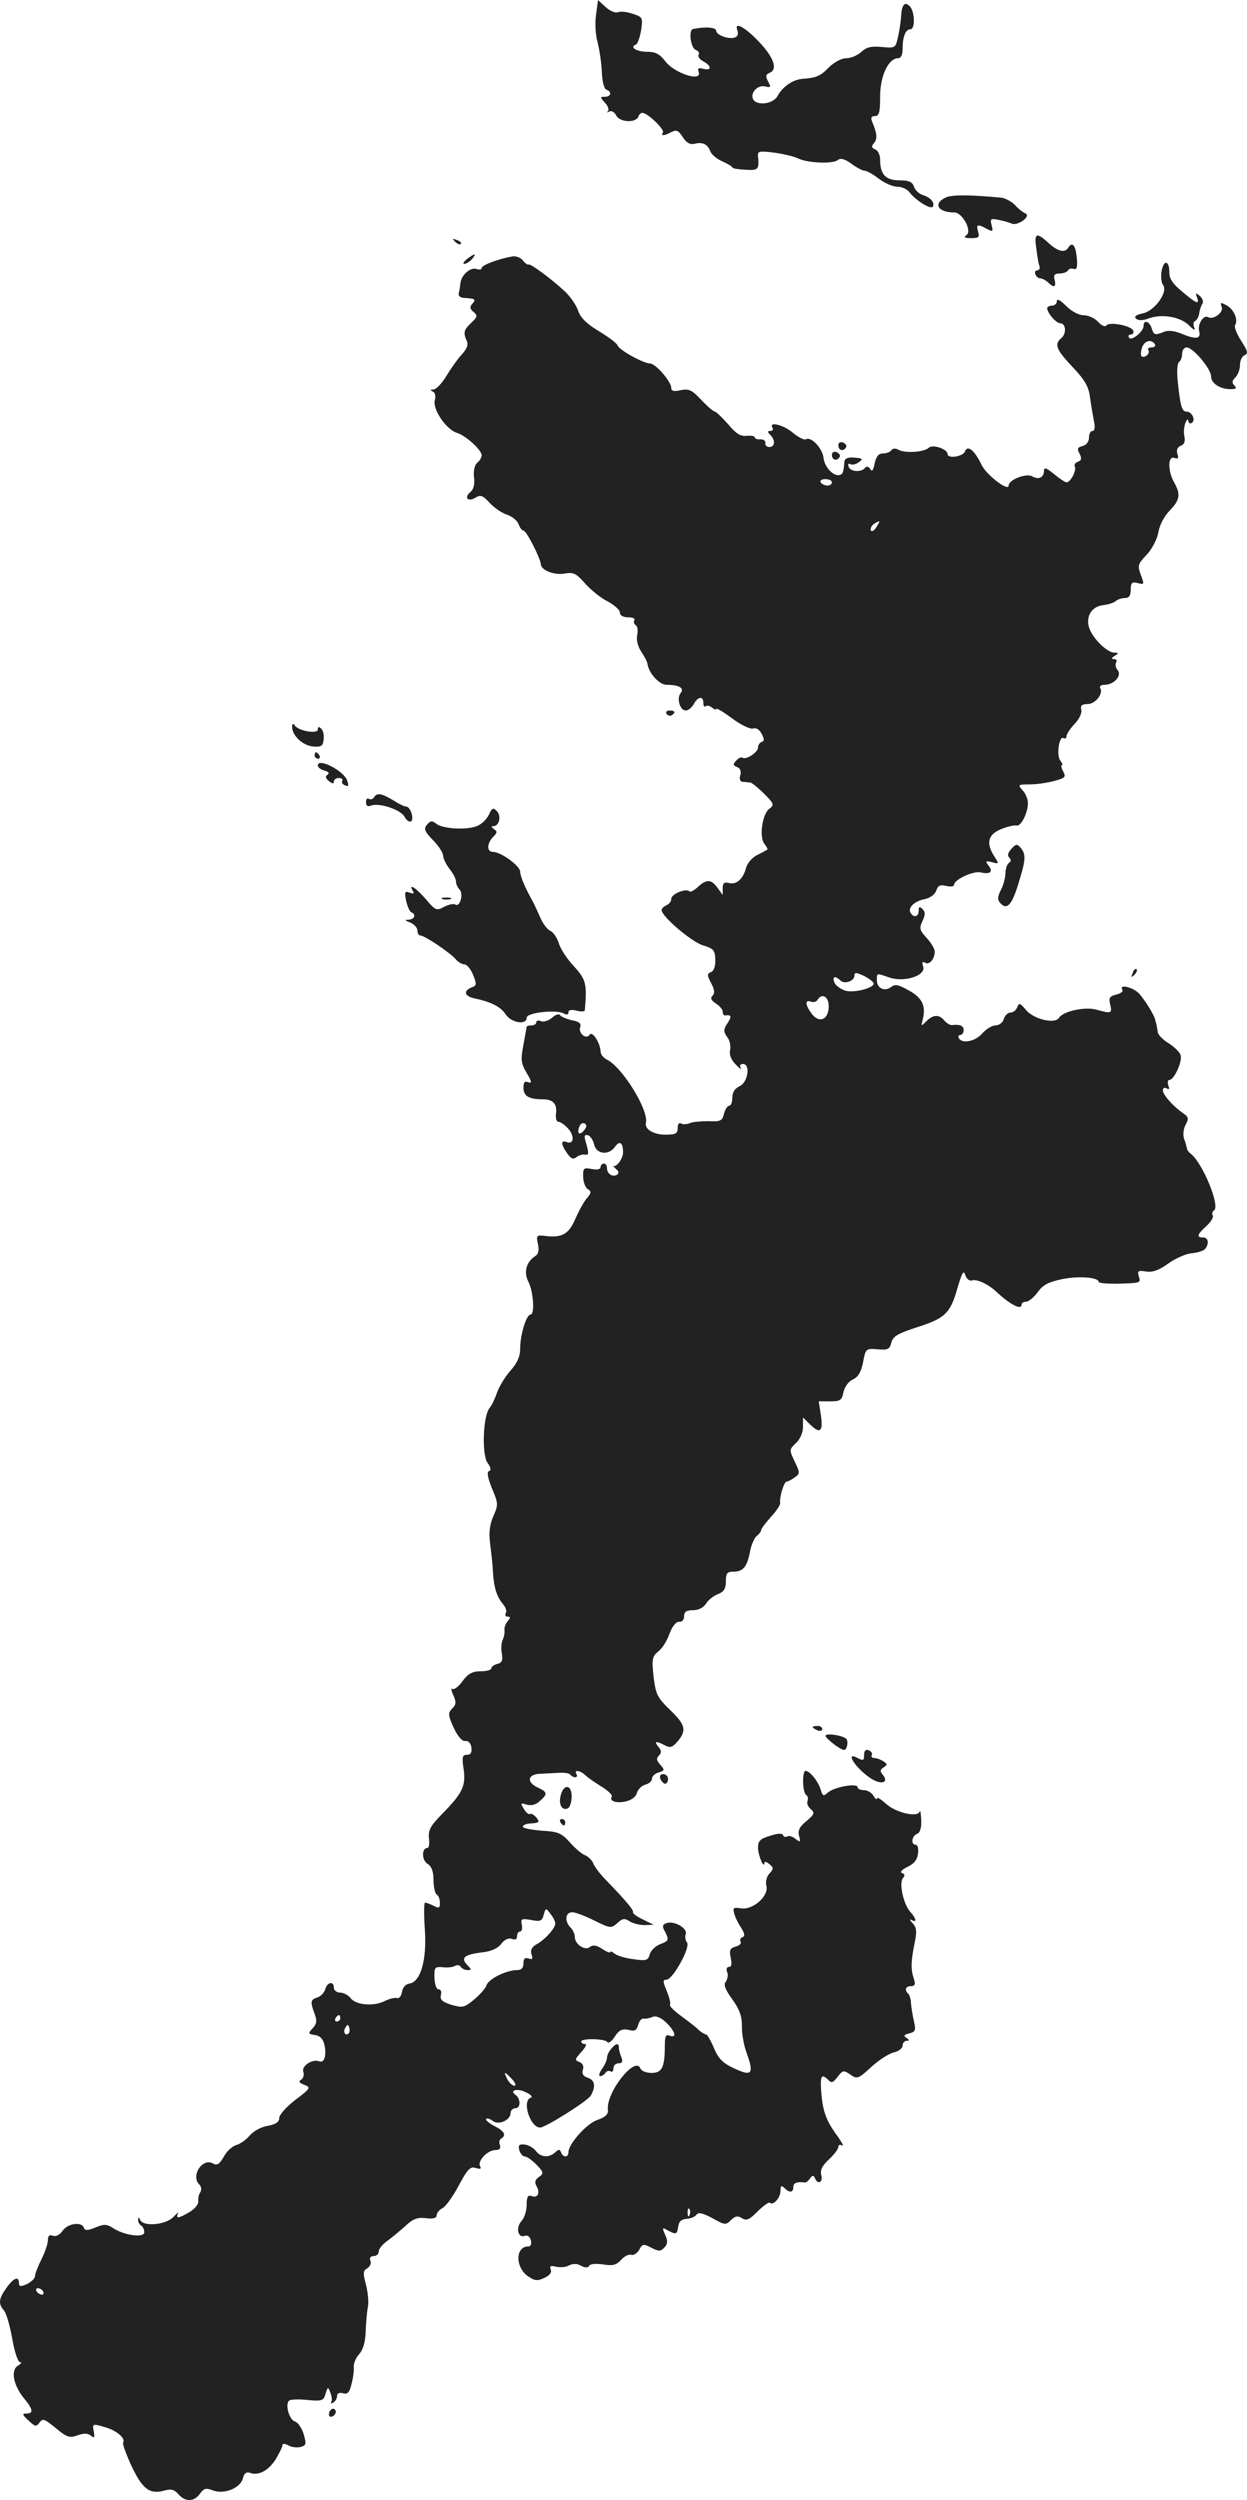 <?xml version="1.0" standalone="no"?>
<!DOCTYPE svg PUBLIC "-//W3C//DTD SVG 20010904//EN"
 "http://www.w3.org/TR/2001/REC-SVG-20010904/DTD/svg10.dtd">
<svg version="1.0" xmlns="http://www.w3.org/2000/svg"
 width="388.083pt" height="778.034pt" viewBox="0 0 388.083 778.034"
 preserveAspectRatio="xMidYMid meet">
<g transform="translate(-746.092,1385.119) scale(0.1,-0.1)"
fill="#222222" stroke="none">
<path d="M9316 13806 c-4 -26 -2 -63 5 -88 6 -24 12 -65 13 -92 1 -29 7 -51
14 -54 18 -6 15 -22 -5 -22 -15 0 -15 -1 0 -18 10 -10 14 -22 10 -27 -5 -4 -3
-5 4 -1 7 4 17 -2 22 -13 12 -21 62 -23 69 -2 2 6 7 11 12 11 16 0 70 -52 64
-61 -7 -12 3 -11 26 1 16 8 22 6 36 -16 12 -18 23 -24 38 -20 24 6 40 -2 48
-25 4 -9 20 -23 37 -30 17 -8 31 -16 31 -19 0 -3 18 -6 40 -7 41 -3 44 1 40
41 -2 17 3 18 51 12 29 -4 61 -12 72 -17 27 -15 110 -19 125 -6 9 7 21 4 42
-11 16 -12 35 -22 41 -22 7 0 27 -11 45 -25 18 -14 44 -25 58 -25 14 0 31 -8
38 -18 18 -24 66 -54 72 -44 7 12 -7 29 -31 36 -12 4 -25 16 -28 27 -5 14 -15
19 -45 19 -43 0 -60 18 -60 65 0 14 -7 28 -15 31 -12 5 -13 10 -4 20 11 13 10
29 -6 67 -5 12 -2 17 9 17 13 0 16 12 16 61 0 64 26 119 56 119 9 0 14 11 14
29 0 38 9 61 24 61 16 0 14 56 -2 72 -16 16 -25 4 -27 -34 -1 -18 -6 -47 -10
-65 -7 -31 -9 -32 -50 -28 -32 3 -47 0 -63 -15 -12 -11 -33 -20 -47 -20 -15 0
-37 -12 -53 -27 -28 -29 -40 -34 -82 -37 -31 -2 -63 -24 -79 -53 -14 -27 -68
-32 -77 -9 -8 21 17 44 39 38 17 -4 18 -2 8 16 -8 16 -7 21 4 26 27 10 16 46
-31 96 -45 48 -80 66 -68 36 3 -8 1 -17 -5 -20 -16 -10 -61 5 -61 19 0 11 -32
14 -72 6 -15 -2 -8 -59 8 -65 8 -3 13 -10 9 -15 -3 -6 4 -15 15 -21 26 -14 26
-30 0 -23 -15 4 -19 2 -15 -9 13 -34 -76 -5 -104 33 -17 22 -30 29 -56 29 -32
0 -56 14 -36 22 6 1 13 22 17 44 6 40 5 42 -25 52 -17 6 -38 9 -47 5 -8 -3
-25 4 -38 16 l-24 22 -6 -45z"/>
<path d="M10403 13236 c-39 -19 -23 -46 28 -46 25 0 57 -59 37 -71 -9 -6 -4
-9 15 -9 24 0 27 3 22 20 -7 23 -2 25 27 9 19 -10 20 -9 15 11 -5 20 -3 22 21
17 15 -3 34 -8 42 -12 20 -7 61 24 42 32 -7 3 -22 14 -32 26 -11 11 -30 21
-42 23 -97 9 -156 10 -175 0z"/>
<path d="M10686 13078 c3 -24 7 -49 10 -55 2 -7 -1 -13 -7 -13 -6 0 -9 -6 -6
-12 2 -7 9 -13 15 -13 6 0 17 -6 24 -12 18 -19 27 -16 21 7 -4 15 0 20 15 20
12 0 23 4 27 10 3 5 11 7 18 4 9 -3 12 7 9 36 -4 39 -14 50 -27 30 -10 -17
-33 -11 -61 15 -38 35 -45 31 -38 -17z"/>
<path d="M8877 13099 c7 -7 15 -10 18 -7 3 3 -2 9 -12 12 -14 6 -15 5 -6 -5z"/>
<path d="M8914 13045 c-10 -8 -14 -15 -8 -15 6 0 17 7 24 15 16 19 9 19 -16 0z"/>
<path d="M9055 13053 c-45 -8 -95 -27 -95 -36 0 -5 -7 -6 -16 -3 -18 7 -47
-18 -50 -43 -1 -9 -3 -23 -5 -31 -3 -9 3 -15 16 -16 35 -2 38 -4 26 -18 -9
-10 -8 -16 4 -26 13 -11 12 -15 -8 -34 -23 -22 -25 -30 -13 -57 5 -11 -1 -25
-16 -41 -13 -14 -34 -44 -48 -67 -13 -22 -31 -41 -40 -42 -10 0 -11 -2 -3 -6
8 -3 11 -14 7 -28 -7 -28 36 -91 69 -101 27 -8 77 -53 77 -70 0 -6 -6 -17 -14
-23 -8 -7 -12 -25 -10 -45 3 -21 -1 -38 -11 -46 -21 -17 -8 -32 15 -18 16 10
23 8 44 -15 15 -16 39 -33 56 -38 16 -6 32 -19 35 -30 4 -10 10 -19 15 -19 9
0 53 -86 54 -105 2 -19 41 -34 73 -29 29 5 37 1 65 -31 18 -20 50 -46 71 -56
20 -11 37 -26 37 -34 0 -9 10 -15 26 -15 14 0 23 -4 19 -9 -3 -5 -1 -12 5 -16
5 -3 7 -17 4 -30 -3 -14 1 -34 12 -51 10 -15 19 -32 20 -39 4 -29 37 -65 59
-65 39 0 57 -10 44 -26 -13 -16 -2 -54 16 -54 8 0 19 9 25 20 13 24 30 26 30
3 0 -9 3 -13 7 -10 3 4 12 2 20 -4 7 -6 13 -8 13 -4 0 4 23 -10 50 -30 28 -21
57 -34 65 -31 9 3 19 -3 26 -16 9 -17 9 -23 0 -26 -6 -2 -11 -10 -11 -17 0
-15 -36 -39 -48 -32 -4 3 -13 -1 -20 -9 -11 -12 -10 -15 3 -20 10 -4 13 -13
10 -25 -4 -12 -1 -20 7 -21 7 0 18 -2 24 -2 5 -1 25 -17 43 -35 31 -31 32 -35
16 -47 -22 -16 -32 -89 -15 -109 7 -9 11 -17 9 -18 -2 -1 -16 -9 -32 -17 -15
-7 -30 -25 -34 -39 -9 -35 -30 -54 -53 -48 -15 4 -20 0 -20 -16 l0 -21 -16 22
c-19 27 -34 28 -61 3 -12 -11 -23 -17 -26 -14 -11 11 -57 -8 -57 -23 0 -8 -7
-17 -15 -20 -8 -4 -15 -10 -15 -15 0 -20 93 -99 129 -110 33 -10 37 -15 38
-44 1 -21 -5 -36 -13 -39 -13 -5 -13 -10 0 -34 11 -21 12 -32 4 -40 -7 -7 -4
-14 11 -24 11 -7 21 -18 21 -25 0 -7 3 -12 8 -12 19 3 21 -3 7 -24 -13 -20
-13 -26 -1 -43 8 -10 12 -29 9 -41 -3 -14 3 -30 18 -45 12 -13 19 -17 15 -10
-4 7 -1 12 7 12 24 0 16 -57 -10 -69 -15 -7 -23 -19 -23 -36 0 -14 -4 -25 -10
-25 -5 0 -12 -11 -16 -25 -5 -22 -11 -25 -48 -23 -22 0 -49 -2 -58 -6 -9 -4
-22 -5 -28 -1 -6 3 -10 -3 -10 -14 0 -18 -6 -21 -39 -21 -36 0 -64 17 -60 36
10 40 -74 175 -122 198 -10 5 -19 16 -19 25 -1 27 -26 65 -34 52 -11 -17 -37
6 -29 25 3 10 -4 16 -26 20 -17 4 -34 11 -37 16 -3 5 -14 2 -25 -8 -10 -9 -25
-14 -34 -11 -8 4 -15 2 -15 -3 0 -6 -7 -10 -15 -10 -8 0 -15 -2 -15 -4 0 -2
-5 -27 -10 -56 -9 -47 -8 -57 10 -88 16 -27 17 -33 5 -29 -11 5 -15 0 -15 -17
0 -26 17 -36 60 -36 33 0 46 -15 41 -47 -1 -13 2 -23 8 -23 6 0 19 -9 30 -21
21 -23 18 -51 -5 -42 -18 7 -18 -7 2 -35 12 -17 19 -20 29 -12 7 6 19 9 26 8
13 -3 14 2 1 46 -3 13 -1 17 9 14 7 -2 16 -15 19 -29 7 -30 45 -34 64 -8 15
22 26 15 26 -16 0 -20 -21 -48 -31 -42 -2 1 2 -3 9 -10 9 -7 10 -13 3 -18 -14
-8 -31 3 -31 21 0 8 -4 14 -10 14 -5 0 -10 -5 -10 -11 0 -7 -11 -9 -27 -6 -26
5 -28 3 -27 -25 0 -16 7 -34 15 -38 11 -7 10 -12 -3 -27 -9 -10 -25 -39 -36
-64 -21 -49 -42 -61 -95 -54 -26 3 -28 1 -22 -25 4 -18 2 -31 -7 -37 -29 -18
-38 -50 -23 -80 16 -30 21 -103 7 -103 -13 0 -32 -63 -32 -103 0 -26 -8 -46
-30 -71 -17 -19 -35 -49 -42 -68 -6 -18 -16 -40 -23 -48 -21 -25 -25 -145 -7
-171 11 -15 12 -24 5 -26 -8 -3 -4 -21 9 -54 20 -47 20 -51 4 -87 -11 -26 -14
-50 -10 -82 3 -25 8 -65 9 -90 3 -51 12 -78 32 -102 8 -9 12 -22 8 -27 -3 -6
-1 -11 6 -11 9 0 9 -3 0 -14 -7 -8 -11 -20 -10 -28 1 -7 -1 -21 -6 -31 -4 -9
-5 -29 -2 -43 3 -20 0 -28 -14 -31 -11 -3 -19 -9 -19 -14 0 -5 -15 -9 -33 -9
-25 0 -39 -7 -56 -30 -12 -17 -26 -28 -32 -25 -5 4 -4 -5 3 -20 9 -21 9 -29
-4 -41 -13 -14 -13 -20 5 -60 13 -28 27 -43 36 -41 10 1 17 -7 19 -20 2 -16
-2 -23 -14 -23 -14 0 -16 -7 -10 -46 7 -52 -4 -74 -70 -141 -33 -34 -41 -48
-38 -73 2 -16 0 -30 -5 -30 -18 0 -18 -37 0 -49 13 -8 19 -23 19 -50 0 -22 5
-43 10 -46 6 -3 10 -15 10 -26 0 -16 -3 -18 -19 -9 -11 5 -23 10 -27 10 -4 0
-4 -37 -1 -82 7 -96 -13 -165 -48 -170 -12 -2 -21 -12 -23 -26 -2 -13 -9 -21
-15 -19 -7 2 -24 -2 -38 -9 -35 -18 -91 -13 -107 9 -7 9 -22 17 -33 17 -10 0
-19 7 -19 15 0 22 -21 18 -27 -5 -3 -10 -14 -22 -24 -25 -22 -7 -23 -13 -9
-51 8 -21 7 -31 -6 -45 -15 -16 -14 -18 7 -21 15 -2 25 -12 29 -28 8 -34 1
-60 -15 -54 -22 9 -57 -15 -50 -33 3 -9 0 -20 -7 -24 -9 -6 -6 -10 10 -16 21
-8 20 -11 -28 -47 -27 -21 -50 -46 -50 -56 0 -13 -11 -20 -37 -25 -20 -3 -44
-17 -55 -30 -10 -12 -28 -25 -40 -29 -13 -3 -31 -19 -40 -36 -14 -24 -21 -29
-34 -22 -33 19 -70 -38 -43 -65 7 -7 8 -17 3 -25 -5 -7 -7 -20 -6 -28 1 -9
-11 -23 -27 -33 -35 -20 -44 -22 -36 -4 4 6 -2 2 -13 -10 -23 -26 -96 -33
-105 -10 -4 9 -6 9 -6 0 -1 -6 4 -15 9 -18 6 -3 10 -13 10 -21 0 -18 -62 -10
-97 13 -20 13 -28 13 -55 2 -24 -10 -33 -10 -36 -1 -6 20 -50 14 -66 -9 -9
-13 -21 -19 -30 -16 -11 5 -16 0 -16 -14 0 -11 -9 -37 -20 -59 -11 -22 -20
-45 -20 -52 0 -7 -11 -18 -25 -25 -20 -9 -25 -8 -25 3 0 23 -17 16 -39 -15
-24 -34 -26 -49 -8 -70 8 -9 19 -49 26 -88 7 -41 18 -73 24 -73 7 0 4 -5 -6
-11 -24 -14 -14 -62 19 -102 28 -34 30 -47 7 -47 -14 0 -13 -4 7 -22 20 -19
24 -20 34 -6 10 14 16 11 50 -17 35 -29 43 -32 68 -23 20 7 32 7 42 -1 11 -9
12 -6 9 13 -5 24 -4 25 33 14 37 -10 67 -35 58 -49 -2 -4 10 -37 27 -74 34
-71 56 -87 101 -75 20 6 31 4 44 -11 22 -25 49 -24 67 1 12 17 19 19 40 11 35
-14 86 7 94 37 3 15 11 21 20 18 27 -11 58 5 81 40 12 20 22 40 22 45 0 6 7 6
18 0 10 -6 28 -8 39 -5 17 5 18 9 9 40 -6 19 -18 37 -27 39 -19 6 -32 57 -17
66 5 3 31 4 57 1 44 -4 49 -2 55 19 7 23 8 23 15 4 5 -11 6 -24 3 -29 -3 -5 0
-6 6 -2 7 4 12 13 12 21 0 8 7 11 19 8 14 -4 20 3 26 29 5 18 8 42 7 52 -1 11
6 29 16 40 13 14 20 38 21 71 1 28 4 62 7 77 3 14 0 45 -6 69 -10 36 -9 44 4
51 8 5 13 15 10 23 -4 9 0 15 10 15 9 0 16 7 16 15 0 8 12 22 26 32 14 10 39
31 56 46 24 23 38 28 64 25 23 -3 34 0 34 9 0 7 8 17 18 22 10 5 33 37 51 71
27 51 36 60 53 54 14 -4 18 -3 13 6 -9 15 23 50 48 50 13 0 17 5 14 15 -4 8
-2 17 3 20 18 11 11 24 -21 40 -17 9 -28 19 -25 22 3 3 12 0 20 -6 18 -15 56
2 56 24 0 8 7 15 15 15 17 0 17 30 0 42 -20 14 6 21 32 8 16 -7 23 -15 16 -17
-29 -10 -2 -93 29 -93 17 0 150 84 158 100 16 29 12 48 -10 55 -14 5 -19 12
-15 25 4 11 -1 20 -11 24 -15 6 -14 9 6 31 13 14 18 25 12 25 -7 0 -12 3 -12
8 0 10 74 9 81 -2 4 -5 15 3 24 18 13 20 23 24 42 20 19 -5 25 -2 30 15 3 12
10 21 17 20 6 -1 18 1 27 5 11 5 26 -1 43 -17 28 -27 35 -50 11 -41 -12 5 -15
-2 -15 -32 0 -67 -9 -84 -41 -84 -17 0 -32 6 -35 14 -16 41 -108 -76 -101
-129 1 -14 -7 -22 -32 -31 -34 -11 -91 -75 -91 -101 0 -17 -17 -17 -23 0 -4
10 -7 10 -18 0 -19 -18 -46 -16 -61 5 -7 9 -23 18 -34 19 -17 2 -21 -2 -17
-17 3 -11 11 -20 17 -20 7 0 23 -12 37 -26 22 -23 23 -27 7 -38 -12 -9 -14
-16 -7 -29 12 -21 3 -38 -16 -30 -11 4 -15 -3 -15 -28 0 -18 -7 -40 -16 -50
-19 -21 -11 -54 10 -46 8 3 16 -2 19 -14 3 -11 0 -19 -8 -19 -41 0 -41 -67 1
-94 19 -13 28 -14 49 -4 16 7 24 17 20 26 -4 11 0 13 16 9 12 -3 31 -2 41 4
12 6 25 6 37 -1 13 -7 22 -7 26 0 3 6 22 7 43 4 30 -5 41 -2 56 14 10 12 24
18 31 16 7 -3 18 4 25 15 10 19 13 20 38 7 23 -12 29 -12 41 1 10 11 11 20 2
39 -10 23 -9 24 8 14 27 -14 29 -13 33 13 2 15 10 22 27 23 13 1 26 7 30 13 5
8 19 5 49 -11 39 -22 42 -22 58 -6 13 13 21 14 34 6 14 -9 23 -5 49 21 18 18
35 30 38 27 10 -10 33 15 33 37 0 16 3 18 12 9 16 -16 28 -15 28 3 0 13 12 17
36 14 4 0 11 5 16 13 7 10 11 10 15 1 8 -22 26 -14 20 8 -4 16 2 30 24 50 16
15 29 32 29 39 0 6 5 8 12 4 6 -4 0 8 -13 27 -37 50 -47 78 -52 137 -4 54 0
61 22 40 10 -11 15 -8 29 10 16 21 19 21 39 7 21 -15 25 -14 65 23 24 22 55
42 71 46 15 3 27 13 27 21 0 8 6 15 13 15 9 0 9 2 -1 9 -10 6 -8 10 9 14 19 5
21 10 14 39 -4 18 -8 43 -9 55 0 12 -4 25 -8 29 -13 12 -9 24 8 24 12 0 15 5
9 23 -10 30 -9 54 2 109 8 38 7 50 -6 64 -9 9 -10 14 -3 10 17 -10 15 4 -4 25
-21 23 -36 90 -23 105 7 8 6 13 -3 16 -7 3 0 11 17 19 21 10 31 23 33 42 2 15
-1 27 -7 27 -16 0 -13 27 4 34 9 3 14 18 13 43 -1 21 -3 33 -5 26 -7 -19 -75
-3 -105 25 -16 14 -28 22 -28 16 0 -5 -5 -1 -11 9 -5 9 -19 17 -29 17 -11 0
-20 4 -20 9 0 14 -72 1 -92 -16 -14 -13 -17 -12 -23 9 -8 26 -34 58 -47 58
-11 0 -10 -67 2 -75 5 -3 7 -12 4 -19 -3 -7 2 -18 10 -25 13 -11 12 -16 -13
-37 -22 -18 -28 -30 -23 -47 5 -19 4 -20 -11 -9 -9 8 -20 11 -26 8 -5 -3 -11
-2 -13 4 -2 6 -16 6 -40 -2 -31 -9 -38 -16 -38 -37 0 -23 19 -69 20 -47 0 5 7
3 15 -4 14 -11 14 -15 1 -29 -9 -9 -13 -26 -10 -38 9 -31 -40 -76 -78 -71 -25
4 -27 2 -22 -16 3 -12 13 -32 22 -45 11 -18 12 -26 3 -29 -6 -2 -8 -8 -5 -14
3 -5 -4 -12 -16 -15 -17 -5 -20 -11 -15 -34 4 -19 3 -29 -5 -29 -7 0 -10 -7
-6 -16 4 -9 1 -22 -4 -30 -8 -9 -3 -23 20 -55 23 -32 30 -53 30 -83 -1 -23 6
-61 15 -85 23 -64 16 -73 -39 -47 -35 16 -49 30 -63 63 -10 24 -21 43 -25 43
-5 0 -17 8 -27 18 -10 9 -35 28 -54 42 -19 14 -33 28 -31 32 3 4 -2 23 -10 43
-12 29 -13 35 -1 35 20 0 76 102 64 116 -5 6 -7 18 -4 26 7 18 -37 43 -60 34
-12 -4 -14 -10 -5 -25 14 -28 13 -30 -16 -41 -14 -6 -28 -20 -31 -31 -5 -19
-11 -21 -51 -15 -25 3 -51 11 -58 17 -8 6 -14 9 -14 5 0 -4 -11 1 -25 10 -18
12 -29 13 -38 6 -15 -13 -47 8 -47 31 0 9 -6 22 -13 29 -20 20 -17 48 5 48 10
0 41 -12 69 -26 49 -24 52 -25 71 -8 16 15 23 16 38 6 11 -7 32 -12 47 -12
l28 1 -34 17 c-19 9 -32 19 -30 22 4 5 -23 37 -82 98 -20 20 -39 45 -42 55 -4
9 -15 20 -24 24 -10 3 -31 21 -48 40 -27 30 -37 34 -90 37 -33 3 -59 8 -57 13
1 4 10 8 20 9 32 2 34 4 22 19 -7 8 -15 13 -19 11 -4 -3 -13 4 -20 16 -11 18
-10 19 9 13 14 -4 28 -1 41 11 25 22 24 28 -6 42 -37 17 -32 42 8 43 17 1 45
2 60 3 16 1 31 -2 33 -6 3 -4 10 -8 15 -8 6 0 7 5 4 10 -9 14 11 12 27 -3 7
-7 30 -23 51 -36 20 -12 35 -27 32 -31 -9 -14 14 -22 44 -15 17 4 31 14 34 26
3 11 15 23 26 26 12 3 21 11 21 18 0 8 9 17 21 20 19 6 19 8 5 24 -12 13 -13
20 -4 29 8 8 8 15 -2 27 -15 18 -7 19 21 4 16 -8 23 -6 39 13 29 34 24 52 -24
98 -39 38 -44 47 -51 103 -6 56 -4 63 15 79 13 10 28 35 35 56 9 23 20 36 29
36 10 -1 16 6 16 17 0 14 7 19 28 19 17 0 32 8 40 20 7 12 24 25 37 30 19 7
25 17 25 40 0 25 4 30 24 30 30 0 42 15 51 62 4 21 13 42 21 49 8 6 14 15 14
19 0 4 14 22 30 40 17 18 30 38 29 44 -3 17 12 66 20 66 4 0 15 6 25 13 17 12
17 15 0 50 -17 36 -17 37 4 57 13 12 22 33 22 50 l0 30 20 -20 c33 -33 43 -25
36 25 l-7 45 36 0 c31 0 36 3 41 29 4 17 16 33 29 39 17 8 26 23 32 54 8 42 9
43 45 40 32 -3 38 0 43 21 5 19 20 28 75 46 92 29 108 44 130 121 15 51 20 60
25 43 4 -12 13 -19 20 -17 15 6 51 -11 77 -35 41 -39 78 -58 78 -41 0 6 6 10
14 10 8 0 24 13 36 29 16 23 33 32 75 41 52 11 115 6 115 -8 0 -4 24 -6 53 -6
79 2 79 2 72 23 -5 17 -2 19 23 15 20 -3 40 4 69 25 22 16 56 31 74 32 19 2
37 8 41 14 13 17 9 35 -7 35 -21 0 -19 9 11 36 14 13 23 28 19 33 -3 5 -1 12
4 15 21 13 -37 152 -74 178 -5 4 -10 11 -10 15 -1 4 -4 18 -9 30 -4 13 -2 32
5 44 10 19 9 24 -7 35 -32 22 -64 58 -64 72 0 7 5 10 12 6 8 -5 9 -2 5 9 -3
10 -2 17 3 17 15 0 42 59 35 78 -3 9 -20 26 -38 37 -18 11 -33 27 -33 35 -1 8
-3 18 -4 23 -1 4 -3 10 -4 15 -4 16 -30 58 -49 80 -19 21 -65 32 -53 13 3 -5
-5 -12 -19 -15 -21 -5 -24 -11 -19 -31 7 -28 3 -29 -43 -16 -36 10 -103 -5
-116 -25 -12 -21 -79 -5 -103 24 -18 22 -22 23 -27 9 -4 -10 -13 -17 -21 -17
-8 0 -18 -9 -21 -20 -3 -11 -15 -20 -26 -20 -10 0 -29 -11 -41 -25 -22 -25
-62 -33 -73 -15 -3 6 -1 10 4 10 6 0 11 7 11 15 0 14 -11 19 -36 16 -6 -1 -17
6 -24 14 -16 20 -35 19 -56 -2 -17 -17 -17 -17 -11 7 10 41 -2 66 -44 89 -32
18 -43 20 -54 11 -20 -16 -45 -5 -45 20 0 24 -2 23 39 9 47 -16 114 6 105 34
-4 14 -3 17 6 12 13 -8 30 11 30 35 0 8 -11 27 -25 42 -22 24 -24 30 -13 53 9
19 9 28 0 37 -9 9 -12 8 -12 -5 0 -19 -15 -23 -25 -7 -10 16 12 37 44 43 18 4
32 15 36 27 5 15 12 19 31 14 13 -3 24 -2 24 3 0 17 61 45 84 39 29 -7 39 3
23 22 -10 13 -9 15 11 10 22 -6 23 -6 8 17 -27 42 -21 69 21 86 20 8 42 13 48
11 14 -3 35 40 35 70 0 12 -7 30 -17 40 -15 17 -14 18 23 18 21 0 56 5 77 11
33 9 36 12 27 29 -6 11 -8 20 -4 20 3 0 1 6 -5 14 -13 15 -4 79 10 70 5 -3 9
0 9 6 0 6 11 23 25 38 15 15 24 35 21 45 -3 12 2 17 20 17 24 0 50 33 39 50
-3 6 3 10 14 10 29 0 55 29 40 46 -6 7 -8 18 -4 24 3 5 0 10 -7 10 -9 0 -9 3
2 10 13 8 13 10 -1 10 -21 0 -62 39 -76 71 -16 37 3 73 42 77 17 2 34 8 39 13
6 5 18 9 28 9 13 0 18 8 18 26 0 21 4 25 20 21 23 -6 23 -6 10 29 -9 24 -7 31
19 58 17 18 33 48 37 71 4 23 19 51 36 68 31 32 34 50 13 87 -20 35 -20 84 1
76 11 -4 14 -1 9 13 -3 12 0 21 11 25 11 4 14 14 11 29 -3 12 -1 31 3 42 5 11
9 14 9 7 1 -7 5 -11 11 -7 13 8 1 35 -16 35 -15 0 -20 18 -28 97 -3 29 -1 55
5 58 5 4 9 15 9 26 0 10 6 19 14 19 20 0 76 -67 76 -90 0 -22 28 -40 61 -40
17 0 20 3 12 11 -9 9 -8 15 3 26 8 8 14 25 14 39 0 14 7 27 15 30 11 5 9 13
-11 44 -14 22 -23 44 -19 50 10 16 -4 49 -27 61 -18 10 -20 9 -15 -5 7 -17
-26 -41 -42 -32 -14 9 -34 -22 -28 -44 6 -24 -10 -26 -56 -7 -19 8 -40 11 -52
6 -30 -12 -33 -11 -40 11 -7 22 -25 27 -25 7 0 -18 -38 -48 -45 -37 -4 6 -1
10 5 10 7 0 10 6 8 12 -6 16 -76 29 -84 16 -4 -5 -15 0 -25 11 -11 12 -31 21
-45 21 -15 0 -38 12 -55 29 -18 18 -29 24 -29 15 0 -8 -7 -14 -15 -14 -8 0
-15 -4 -15 -8 0 -15 28 -47 41 -47 17 0 20 -32 3 -46 -23 -19 -16 -36 35 -90
38 -40 50 -61 54 -93 3 -22 9 -56 12 -73 5 -22 3 -33 -4 -33 -6 0 -11 -9 -11
-21 0 -12 -8 -23 -20 -26 -16 -4 -18 -9 -9 -24 7 -15 6 -21 -6 -25 -8 -3 -12
-10 -9 -15 6 -11 -13 -49 -26 -49 -4 0 -22 12 -39 26 -23 19 -31 22 -31 10 0
-21 -17 -29 -37 -17 -19 10 -73 -11 -73 -29 0 -20 -69 33 -84 64 -22 46 -44
64 -52 42 -6 -16 -54 -23 -54 -8 0 16 -47 31 -58 20 -14 -14 -72 -18 -94 -7
-10 6 -19 5 -23 -1 -3 -5 -15 -10 -26 -10 -14 0 -21 -9 -26 -31 -4 -22 -8 -27
-14 -17 -6 8 -12 9 -16 3 -12 -15 -46 -12 -51 4 -3 8 0 11 5 8 6 -4 18 -1 27
6 14 10 12 12 -14 14 -20 2 -30 -3 -31 -12 -3 -35 -5 -39 -14 -42 -19 -6 -48
24 -51 53 -3 30 -39 68 -55 58 -5 -3 -23 6 -40 20 -29 25 -77 37 -64 16 3 -5
1 -10 -6 -10 -10 0 -10 -3 -1 -12 17 -17 15 -38 -3 -38 -8 0 -14 6 -12 13 1 6
-6 11 -15 11 -10 -1 -18 2 -18 6 0 4 -11 6 -25 5 -19 -3 -34 7 -58 36 -19 21
-37 39 -41 39 -4 0 -23 16 -42 36 -29 31 -38 36 -64 31 -22 -5 -30 -3 -30 7 0
20 -49 76 -66 76 -20 0 -95 41 -101 56 -2 7 -29 27 -59 45 -38 23 -57 42 -64
64 -6 17 -25 45 -43 61 -42 39 -105 85 -111 82 -3 -2 -11 4 -18 13 -7 9 -22
14 -33 12z m2000 -273 c3 -5 -1 -10 -10 -10 -9 0 -14 -4 -10 -9 6 -11 -13 -26
-22 -18 -2 3 -2 15 2 26 7 22 29 28 40 11z m-1005 -430 c0 -5 -6 -10 -14 -10
-8 0 -18 5 -21 10 -3 6 3 10 14 10 12 0 21 -4 21 -10z m138 -140 c-7 -11 -15
-15 -17 -9 -2 6 3 15 10 20 20 12 21 11 7 -11z m-8 -1420 c0 -13 -55 -28 -84
-23 -14 3 -31 14 -37 24 -10 20 0 26 17 9 13 -13 44 -2 44 15 0 11 6 10 30 -1
17 -9 30 -19 30 -24z m-140 -70 c0 -41 -28 -55 -52 -25 -21 28 -23 46 -4 39 8
-3 17 -1 21 5 13 23 35 11 35 -19z m-761 -386 c-14 -18 -24 -11 -15 11 3 9 11
13 16 10 8 -5 7 -11 -1 -21z m-90 -2469 c0 -15 -32 -50 -57 -64 -16 -9 -21
-18 -17 -32 5 -14 3 -17 -9 -13 -11 4 -16 0 -16 -15 0 -14 -6 -21 -20 -21 -33
0 -88 -27 -95 -47 -3 -10 -21 -30 -39 -45 -30 -25 -36 -26 -70 -16 -29 9 -36
16 -33 30 3 10 0 18 -7 18 -7 0 -12 15 -13 36 -1 32 1 35 25 33 15 -2 32 0 39
4 6 4 14 3 18 -3 3 -5 13 -10 21 -10 13 0 13 2 -1 16 -21 22 -10 32 45 39 30
3 51 13 61 27 10 13 23 19 33 15 10 -4 16 -1 16 8 0 8 4 15 9 15 6 0 8 9 6 21
-4 19 -1 20 29 15 29 -6 34 -3 39 16 6 22 7 22 21 3 9 -11 15 -24 15 -30z
m-669 -295 c0 -5 -5 -10 -11 -10 -5 0 -7 5 -4 10 3 6 8 10 11 10 2 0 4 -4 4
-10z m26 -47 c-10 -10 -19 5 -10 18 6 11 8 11 12 0 2 -7 1 -15 -2 -18z m509
-143 c10 -11 13 -20 7 -20 -6 0 -16 9 -22 20 -6 11 -9 20 -7 20 2 0 12 -9 22
-20z m552 -422 c-3 -8 -6 -5 -6 6 -1 11 2 17 5 13 3 -3 4 -12 1 -19z m-2012
-238 c3 -5 2 -10 -4 -10 -5 0 -13 5 -16 10 -3 6 -2 10 4 10 5 0 13 -4 16 -10z"/>
<path d="M11076 13008 c-3 -17 -1 -36 4 -43 18 -21 -25 -81 -62 -89 -21 -4
-28 -10 -22 -16 7 -7 21 -7 42 1 41 14 97 4 124 -23 15 -15 20 -17 15 -5 -3 8
-2 17 3 19 5 2 11 12 13 23 1 11 6 25 10 31 4 7 0 17 -8 24 -13 11 -14 10 -9
-4 8 -21 0 -20 -27 2 -47 37 -59 53 -59 76 0 37 -17 40 -24 4z"/>
<path d="M10070 12465 c0 -16 16 -20 24 -6 3 5 -1 11 -9 15 -9 3 -15 0 -15 -9z"/>
<path d="M10050 12435 c0 -16 16 -20 24 -6 3 5 -1 11 -9 15 -9 3 -15 0 -15 -9z"/>
<path d="M9535 11630 c4 -6 11 -8 16 -5 14 9 11 15 -7 15 -8 0 -12 -5 -9 -10z"/>
<path d="M8370 11589 c0 -27 33 -58 65 -61 25 -2 31 1 33 21 2 13 -1 28 -7 34
-8 8 -11 7 -11 -2 0 -15 -61 -5 -72 13 -5 7 -8 5 -8 -5z"/>
<path d="M8440 11500 c0 -5 5 -10 11 -10 5 0 7 5 4 10 -3 6 -8 10 -11 10 -2 0
-4 -4 -4 -10z"/>
<path d="M8450 11469 c0 -6 9 -13 21 -16 13 -4 16 -8 9 -13 -8 -5 -6 -11 5
-20 10 -8 15 -9 15 -1 0 6 7 11 16 11 8 0 13 -4 10 -9 -3 -5 1 -11 9 -14 11
-5 12 -1 6 16 -11 30 -91 71 -91 46z"/>
<path d="M8625 11370 c-4 -6 -11 -8 -16 -5 -5 4 -9 -1 -9 -10 0 -12 5 -15 16
-11 25 10 93 -13 104 -35 6 -11 15 -17 20 -14 11 7 -2 46 -15 46 -6 0 -24 9
-41 20 -35 21 -50 24 -59 9z"/>
<path d="M8982 11315 c-7 -14 -23 -30 -38 -35 -33 -13 -107 -8 -126 8 -12 10
-18 9 -28 -3 -11 -13 -8 -21 18 -48 18 -18 32 -40 32 -49 0 -8 9 -27 20 -41
11 -14 20 -31 20 -39 0 -8 5 -19 11 -25 13 -13 2 -56 -13 -47 -5 4 -21 0 -35
-7 -24 -13 -27 -11 -57 24 -29 34 -56 52 -40 25 5 -8 2 -9 -10 -5 -15 6 -17 3
-11 -26 4 -17 11 -33 16 -35 16 -6 10 -22 -8 -23 -14 0 -13 -2 5 -9 12 -5 22
-16 22 -25 0 -8 4 -15 9 -15 13 0 95 -55 111 -75 7 -8 19 -15 26 -15 8 0 20
-15 27 -32 12 -30 12 -34 -5 -40 -26 -11 -22 -27 10 -34 52 -11 81 -26 97 -50
17 -26 65 -34 65 -10 0 16 92 26 116 13 8 -5 14 -4 14 4 0 7 9 9 25 5 14 -4
25 -3 26 1 7 82 4 95 -33 136 -21 22 -43 55 -48 73 -6 18 -18 35 -26 38 -8 3
-22 20 -30 38 -8 18 -18 40 -22 48 -28 50 -42 84 -42 98 0 18 -60 62 -85 62
-20 0 -19 27 1 47 13 13 13 17 2 24 -8 6 -9 9 -2 9 19 0 26 32 11 47 -11 12
-15 10 -25 -12z"/>
<path d="M10609 11210 c-11 -12 -14 -21 -7 -28 6 -6 6 -12 -1 -16 -6 -4 -11
-19 -11 -34 -1 -15 -7 -38 -15 -52 -9 -18 -10 -29 -3 -37 21 -26 37 -11 57 54
24 77 26 94 9 115 -12 14 -15 13 -29 -2z"/>
<path d="M8838 11053 c6 -2 18 -2 25 0 6 3 1 5 -13 5 -14 0 -19 -2 -12 -5z"/>
<path d="M10986 10823 c-6 -14 -5 -15 5 -6 7 7 10 15 7 18 -3 3 -9 -2 -12 -12z"/>
<path d="M9990 8476 c0 -2 7 -6 15 -10 8 -3 15 -1 15 4 0 6 -7 10 -15 10 -8 0
-15 -2 -15 -4z"/>
<path d="M10030 8449 c0 -4 14 -17 30 -29 26 -18 31 -19 36 -6 3 8 3 19 0 24
-7 12 -66 21 -66 11z"/>
<path d="M10150 8389 c0 -17 -3 -18 -20 -9 -42 23 -6 -33 42 -64 31 -20 56
-13 37 11 -10 12 -10 16 2 24 12 8 12 10 -1 19 -8 5 -21 10 -28 10 -7 0 -11 4
-8 9 3 5 -1 11 -9 15 -10 4 -15 -1 -15 -15z"/>
<path d="M9516 8315 c4 -8 10 -15 15 -15 5 0 9 7 9 15 0 8 -7 15 -15 15 -9 0
-12 -6 -9 -15z"/>
<path d="M9206 8264 c-8 -29 5 -50 23 -40 6 4 11 20 11 37 0 37 -25 39 -34 3z"/>
<path d="M9205 8180 c3 -5 8 -10 11 -10 2 0 4 5 4 10 0 6 -5 10 -11 10 -5 0
-7 -4 -4 -10z"/>
<path d="M9363 7475 c-7 -8 -13 -20 -13 -27 0 -8 -7 -24 -16 -36 -8 -12 -11
-22 -5 -22 5 0 13 5 16 10 4 6 11 8 16 5 5 -4 9 1 9 9 0 9 7 16 16 16 11 0 14
5 9 18 -4 9 -8 23 -8 30 0 16 -9 15 -24 -3z"/>
<path d="M8486 6345 c-3 -8 -1 -15 4 -15 13 0 22 18 11 24 -5 3 -11 -1 -15 -9z"/>
</g>
</svg>
